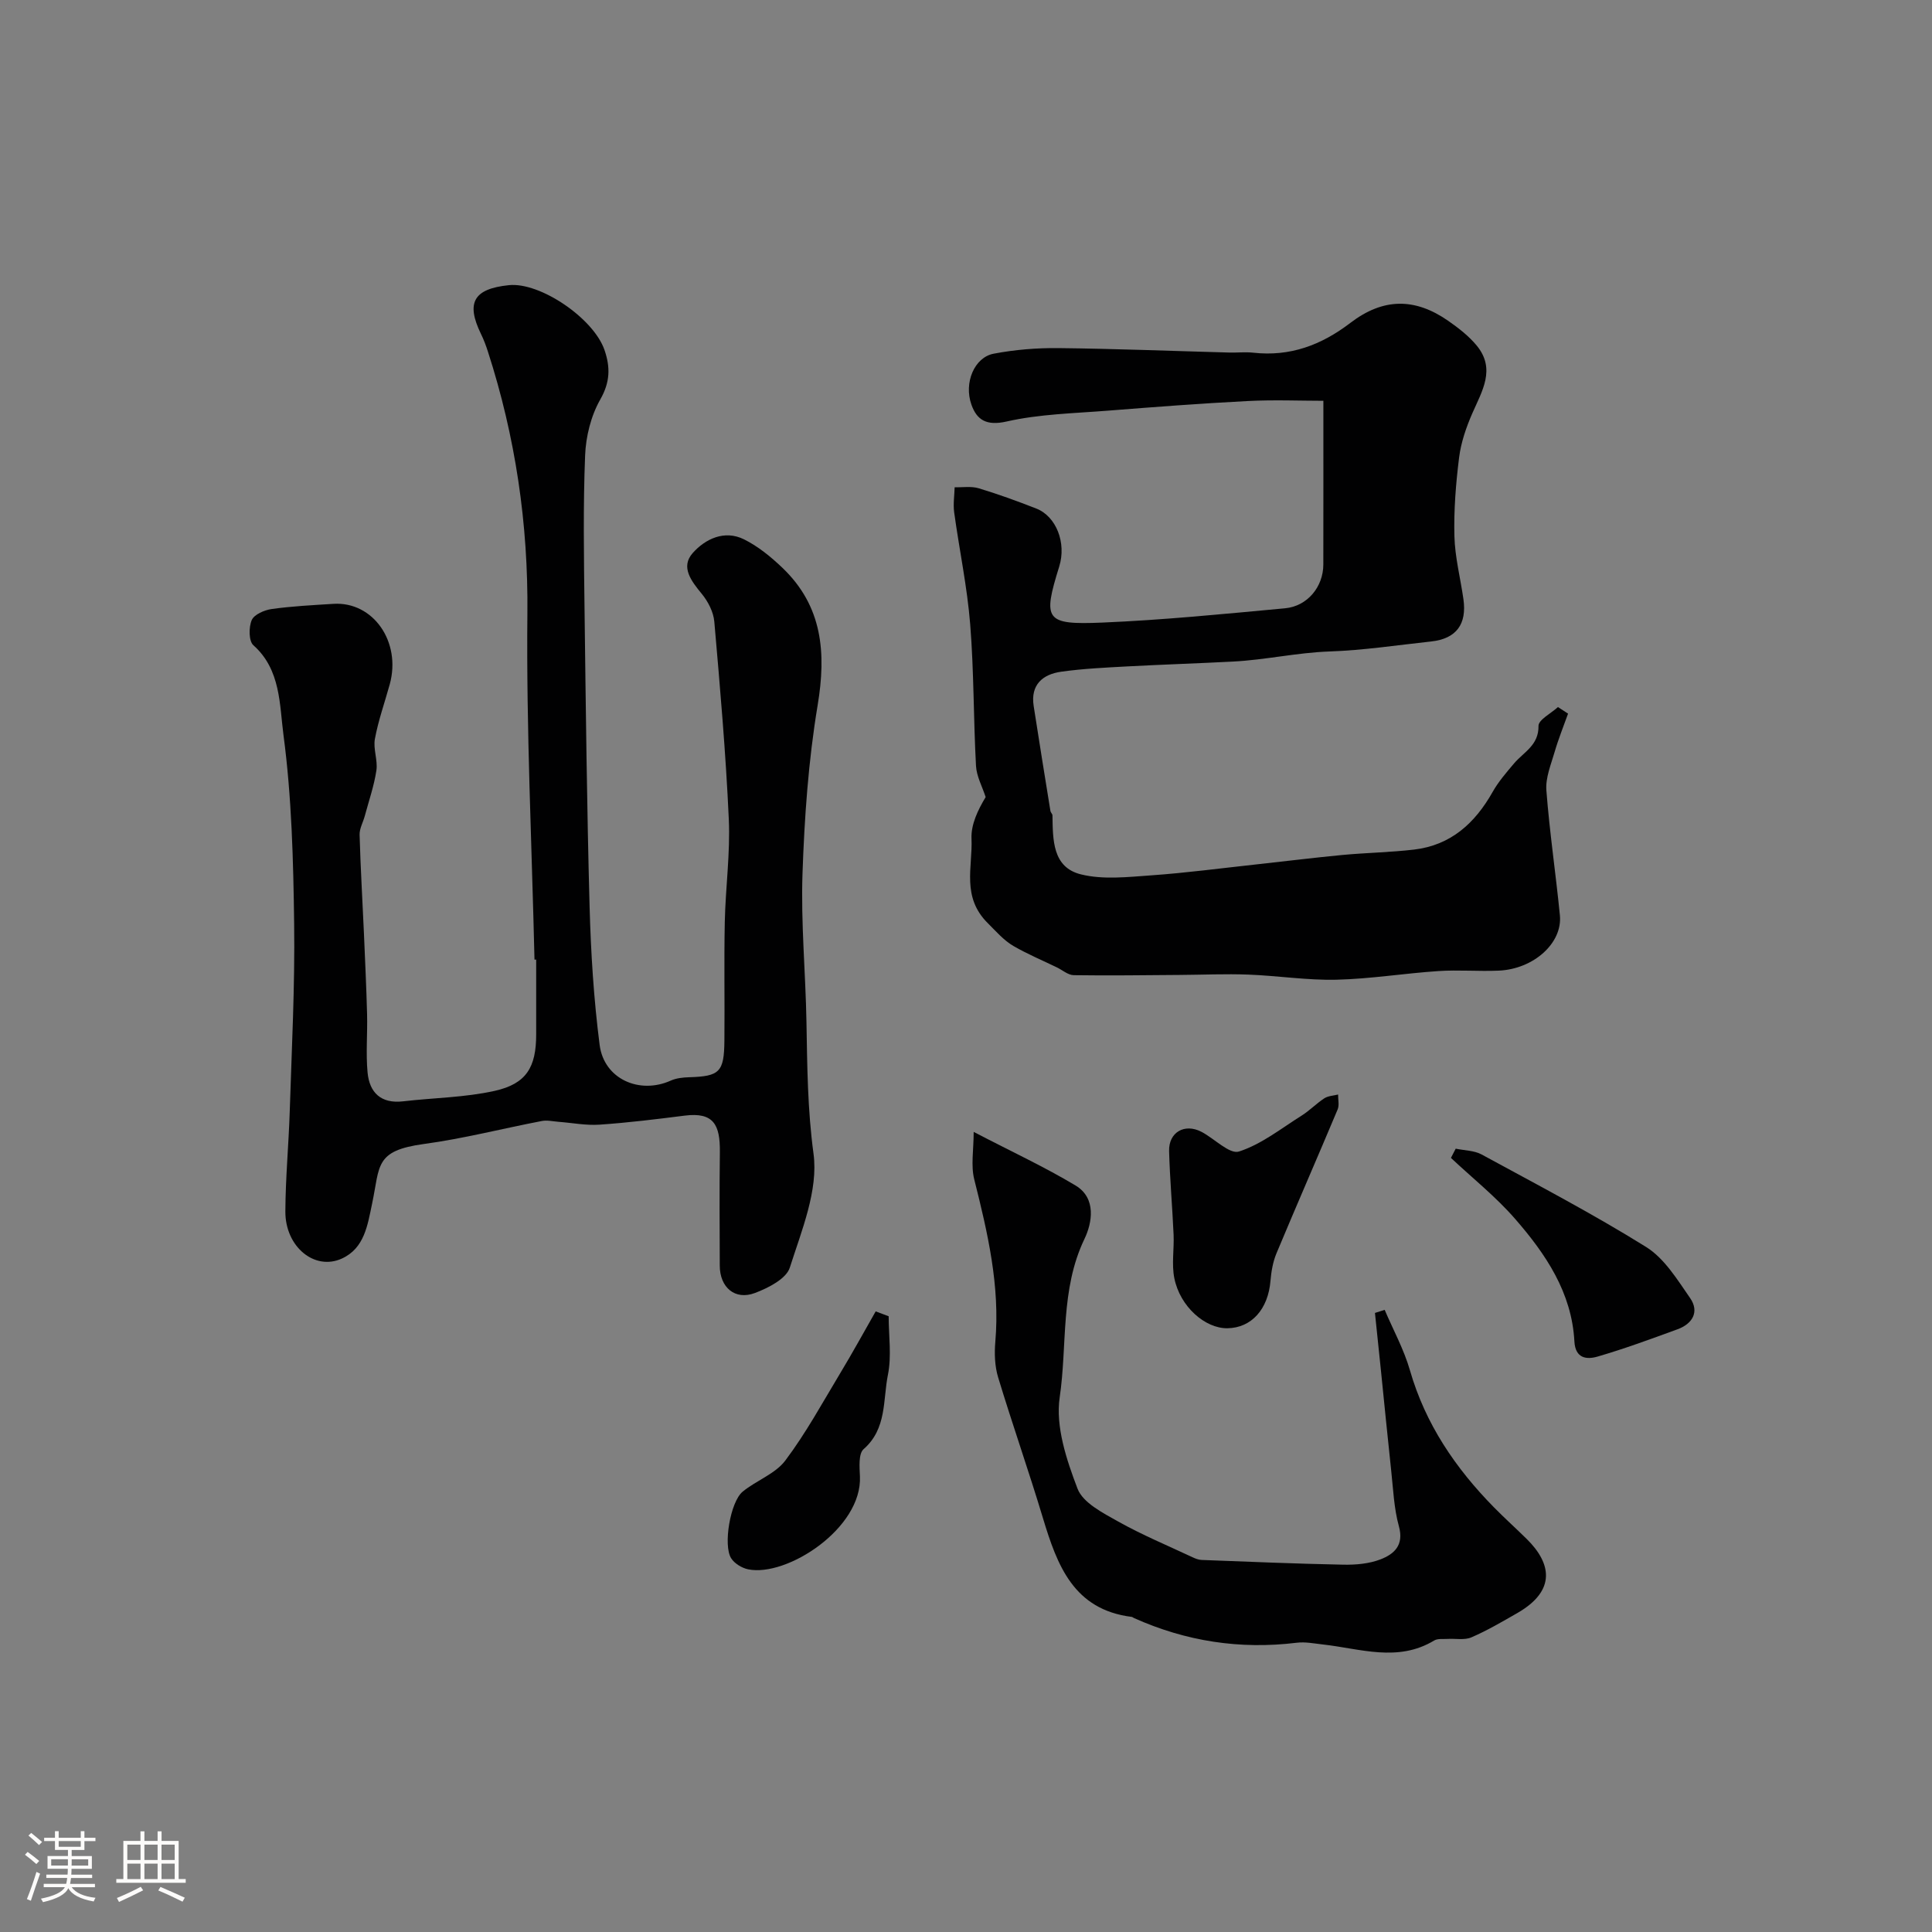 <svg enable-background="new 0 0 400 400" viewBox="0 0 400 400" xmlns="http://www.w3.org/2000/svg"><rect x="0" y="0" width="400" height="400" fill="#808080" stroke="none"/><path d="m5.17 384 .55-.58c.85.61 1.65 1.24 2.4 1.87l-.59.64c-.83-.73-1.62-1.38-2.36-1.93m1.22 9.53-.82-.34c.71-1.76 1.37-3.64 1.98-5.63.24.13.5.25.76.36-.6 1.67-1.24 3.54-1.92 5.61m-.5-13.5.57-.54c.56.44 1.31 1.06 2.26 1.87l-.64.64c-.68-.66-1.41-1.32-2.19-1.97m3.25.46h2.24v-1.36h.77v1.36h4.57v-1.36h.76v1.36h2.28v.69h-2.28v1.84h-2.64v1.26h4.18v2.64h-4.21c0 .45-.02.86-.05 1.21h4.32v.69h-4.38c-.04.34-.1.75-.19 1.22h5.15v.69h-4.82c.87 1.19 2.51 1.92 4.93 2.19-.17.31-.3.57-.37.76-2.77-.49-4.52-1.41-5.26-2.76-.56 1.26-2.3 2.23-5.24 2.9-.12-.24-.26-.48-.43-.72 2.73-.55 4.38-1.34 4.96-2.38h-4.38v-.69h4.65c.1-.38.17-.79.21-1.22h-4.32v-.69h4.4c.03-.34.05-.75.05-1.21h-4.2v-2.64h4.23v-1.26h-2.69v-1.84h-2.24zm1.46 4.46v1.29h3.45c.01-.4.02-.57.01-.53v-.32-.45h-3.46zm1.55-2.59h4.57v-1.19h-4.57zm6.11 2.59h-3.42v.77c-.01.19-.01.37-.02.53h3.44v-1.29z" fill="#fcfbfa"/><path d="m32.63 379.16h.82v1.98h3.54v7.89h1.46v.78h-14.37v-.78h1.46v-7.89h3.54v-1.98h.82v1.98h2.73zm-3.49 11.48.5.73c-1.61.82-3.28 1.63-5 2.41-.13-.27-.28-.55-.44-.82 1.75-.72 3.4-1.49 4.94-2.32m-2.78-5.55h2.73v-3.18h-2.73zm0 3.95h2.73v-3.2h-2.73zm3.54-3.95h2.73v-3.18h-2.73zm0 3.95h2.73v-3.2h-2.73zm7.89 4.68c-1.84-.92-3.51-1.7-5.02-2.32l.45-.73c1.89.8 3.57 1.55 5.04 2.23zm-1.62-11.81h-2.73v3.18h2.73zm-2.73 7.13h2.73v-3.2h-2.73z" fill="#fcfbfa"/><g fill="#010102"><path d="m110.66 198.68c-.55-23.87-1.71-47.74-1.47-71.6.19-18.67-2.48-36.66-8.18-54.31-.4-1.24-.86-2.47-1.43-3.63-3.15-6.48-1.53-9.35 5.78-10.1 6.49-.67 17.56 6.89 19.8 13.44 1.22 3.57 1.17 6.63-.88 10.23-1.93 3.39-2.99 7.67-3.14 11.61-.42 10.51-.25 21.04-.12 31.56.26 20.62.49 41.25 1.05 61.86.26 9.55.86 19.14 2.08 28.61.91 7.06 8.25 10.29 14.74 7.37 1.14-.51 2.51-.65 3.79-.69 6.3-.19 7.24-1.05 7.3-7.57.08-8.19-.09-16.39.08-24.59.15-7.1 1.15-14.21.83-21.28-.62-13.65-1.81-27.27-3-40.88-.17-1.99-1.28-4.15-2.57-5.73-2.18-2.65-4.48-5.58-1.9-8.48 2.58-2.91 6.57-4.85 10.63-2.83 2.9 1.44 5.55 3.61 7.92 5.87 8.32 7.94 9.13 17.58 7.31 28.5-1.91 11.47-2.73 23.18-3.13 34.82-.35 10.24.64 20.53.82 30.8.16 9.09.22 18.06 1.46 27.2 1.02 7.55-2.46 15.9-4.91 23.59-.74 2.32-4.46 4.21-7.22 5.25-4.13 1.56-7.27-1.16-7.28-5.65-.03-7.83-.08-15.67.02-23.5.07-5.72-1.31-8.33-7.3-7.57-5.86.74-11.74 1.47-17.63 1.87-2.8.19-5.64-.38-8.47-.59-1.15-.09-2.35-.38-3.45-.17-8.15 1.56-16.21 3.65-24.42 4.76-10.24 1.39-9.07 4.5-10.72 12.3-.95 4.49-1.58 9.28-6.27 11.42-5.65 2.58-11.73-2.45-11.7-9.74.03-6.94.69-13.87.91-20.8.41-12.93 1.08-25.87.91-38.8-.17-13.04-.5-26.17-2.21-39.06-.83-6.22-.53-13.52-6.23-18.58-.97-.86-.98-3.74-.34-5.21.51-1.17 2.63-2.08 4.14-2.29 4.22-.59 8.5-.8 12.76-1.07 8.25-.52 14.1 7.87 11.67 16.67-1.04 3.76-2.36 7.46-3.07 11.28-.39 2.08.62 4.41.31 6.53-.48 3.19-1.56 6.29-2.4 9.42-.35 1.31-1.11 2.61-1.08 3.89.19 6.82.6 13.64.9 20.46.24 5.57.5 11.14.65 16.72.1 4.02-.27 8.07.1 12.05.39 4.17 2.78 6.51 7.35 5.98 6.33-.74 12.8-.79 18.98-2.17 6.58-1.47 8.58-4.92 8.58-11.68 0-5.17 0-10.33 0-15.5-.12 0-.24.01-.35.01z"/><path d="m324.65 147.75c-.94 2.64-2 5.24-2.78 7.93-.76 2.61-1.91 5.36-1.71 7.95.66 8.65 1.95 17.25 2.8 25.89.56 5.74-5.45 11.13-12.68 11.44-4.16.18-8.35-.19-12.49.09-7.04.47-14.05 1.62-21.09 1.79-6.07.14-12.16-.83-18.25-1.06-4.71-.18-9.44.04-14.17.07-7.33.05-14.65.16-21.98.05-1.18-.02-2.33-1.06-3.5-1.62-2.99-1.45-6.07-2.74-8.94-4.4-2.05-1.18-3.67-3.09-5.29-4.69-5.56-5.46-3.17-11.66-3.43-17.54-.13-2.95 1.33-5.97 2.93-8.62-.69-2.15-1.88-4.28-2-6.46-.53-9.76-.42-19.56-1.2-29.29-.62-7.78-2.26-15.47-3.32-23.21-.23-1.69.05-3.46.1-5.19 1.66.05 3.43-.25 4.97.21 4.03 1.21 7.99 2.66 11.91 4.19 4.17 1.62 6.28 7.13 4.78 11.98-3.45 11.11-2.96 12.13 8.87 11.64 12.64-.53 25.26-1.79 37.87-2.96 4.65-.43 7.92-4.46 7.93-9.05.02-11.07.01-22.15.01-33.91-4.75 0-10.22-.23-15.66.05-9.64.49-19.28 1.23-28.91 1.99-7.03.56-14.2.7-21.02 2.25-4.16.94-6.15-.32-7.27-3.47-1.63-4.57.63-9.82 4.59-10.57 4.4-.84 8.97-1.21 13.45-1.16 11.77.13 23.53.6 35.29.92 1.67.05 3.35-.15 5 .03 7.62.85 14.09-1.56 20.12-6.17 6.82-5.21 13.37-5.21 20.25-.43 2.14 1.49 4.28 3.15 5.92 5.14 3.98 4.86 1.09 9.4-.94 14.05-1.26 2.89-2.33 6.01-2.72 9.12-.67 5.39-1.11 10.86-.97 16.27.11 4.37 1.25 8.71 1.87 13.07.72 5.13-1.44 8.17-6.68 8.74-7.02.76-14.03 1.83-21.07 2.07-6.73.24-13.29 1.75-19.98 2.09-7.26.38-14.54.61-21.8 1-4.59.25-9.2.46-13.75 1.1-3.85.54-6.38 2.71-5.7 7.1 1.12 7.25 2.3 14.5 3.47 21.74.05.31.41.6.42.9.09 5.03-.03 10.76 5.9 12.22 4.6 1.14 9.73.54 14.58.2 7.19-.51 14.35-1.46 21.52-2.24 6.02-.65 12.03-1.41 18.06-1.98 4.92-.46 9.89-.54 14.79-1.11 7.62-.89 12.64-5.47 16.29-11.95 1.19-2.11 2.83-4 4.41-5.87 2-2.37 5.14-3.75 5.08-7.78-.02-1.28 2.61-2.61 4.03-3.91.71.45 1.4.91 2.09 1.36z"/><path d="m201.59 234.35c7.98 4.15 14.74 7.28 21.1 11.1 4.36 2.62 3.42 7.76 1.84 11.05-5.04 10.5-3.53 21.9-5.13 32.8-.89 6.05 1.41 12.94 3.69 18.91 1.12 2.93 5.24 5.02 8.39 6.79 4.97 2.79 10.27 4.99 15.44 7.42.58.27 1.23.53 1.86.55 9.78.37 19.56.79 29.34.98 2.58.05 5.34-.19 7.7-1.1 2.79-1.08 4.9-2.9 3.81-6.84-1.04-3.75-1.18-7.75-1.61-11.65-.74-6.83-1.4-13.66-2.1-20.49-.41-4.02-.84-8.03-1.25-12.04.67-.21 1.34-.43 2.01-.64 1.77 4.16 3.99 8.19 5.23 12.51 3.2 11.12 9.42 20.26 17.39 28.37 2.21 2.25 4.56 4.36 6.81 6.58 4.97 4.9 6.26 10.6-1.99 15.33-3.11 1.78-6.22 3.61-9.49 5.02-1.42.61-3.27.22-4.93.32-.94.06-2.04-.11-2.77.33-7.56 4.56-15.33 1.67-23.05.82-1.8-.2-3.64-.58-5.4-.36-11.74 1.44-22.97-.29-33.74-5.13-.15-.07-.28-.2-.43-.22-12.03-1.5-15.42-10.66-18.37-20.42-2.94-9.77-6.33-19.41-9.29-29.18-.7-2.31-.79-4.93-.58-7.35 1-11.55-1.58-22.57-4.36-33.62-.73-2.9-.12-6.1-.12-9.84z"/><path d="m254.12 275c-4.64.06-9.82-4.51-10.99-10.37-.58-2.9-.02-6.01-.15-9.01-.26-5.77-.77-11.52-.93-17.29-.11-3.9 3.19-5.81 6.68-4.01 2.68 1.39 5.84 4.72 7.79 4.09 4.65-1.5 8.74-4.78 12.99-7.45 1.65-1.04 3.04-2.5 4.68-3.57.79-.51 1.89-.54 2.85-.78-.02 1.04.28 2.21-.1 3.1-4.18 9.95-8.51 19.84-12.67 29.8-.73 1.76-1.07 3.76-1.23 5.67-.48 5.86-3.92 9.75-8.92 9.82z"/><path d="m301.39 237.82c1.8.38 3.81.36 5.36 1.2 11.45 6.23 23.02 12.28 34.07 19.16 3.78 2.36 6.45 6.75 9.1 10.57 1.96 2.83.51 5.32-2.6 6.46-5.47 2-10.95 4.02-16.54 5.65-2.26.66-4.63.43-4.82-3.15-.54-10.11-5.94-18.08-12.26-25.34-3.99-4.59-8.84-8.45-13.3-12.64.33-.64.66-1.27.99-1.91z"/><path d="m183.99 272.52c0 4.04.63 8.21-.15 12.09-1.06 5.24-.19 11.18-5.04 15.42-1.08.95-.85 3.72-.76 5.63.5 10.77-15.16 20.9-23.15 19.25-1.3-.27-2.84-1.21-3.52-2.3-1.68-2.69-.16-11.67 2.38-13.77 2.81-2.32 6.73-3.66 8.83-6.44 4.29-5.7 7.73-12.04 11.43-18.18 2.52-4.18 4.87-8.47 7.29-12.71.9.34 1.8.68 2.69 1.01z"/></g></svg>
